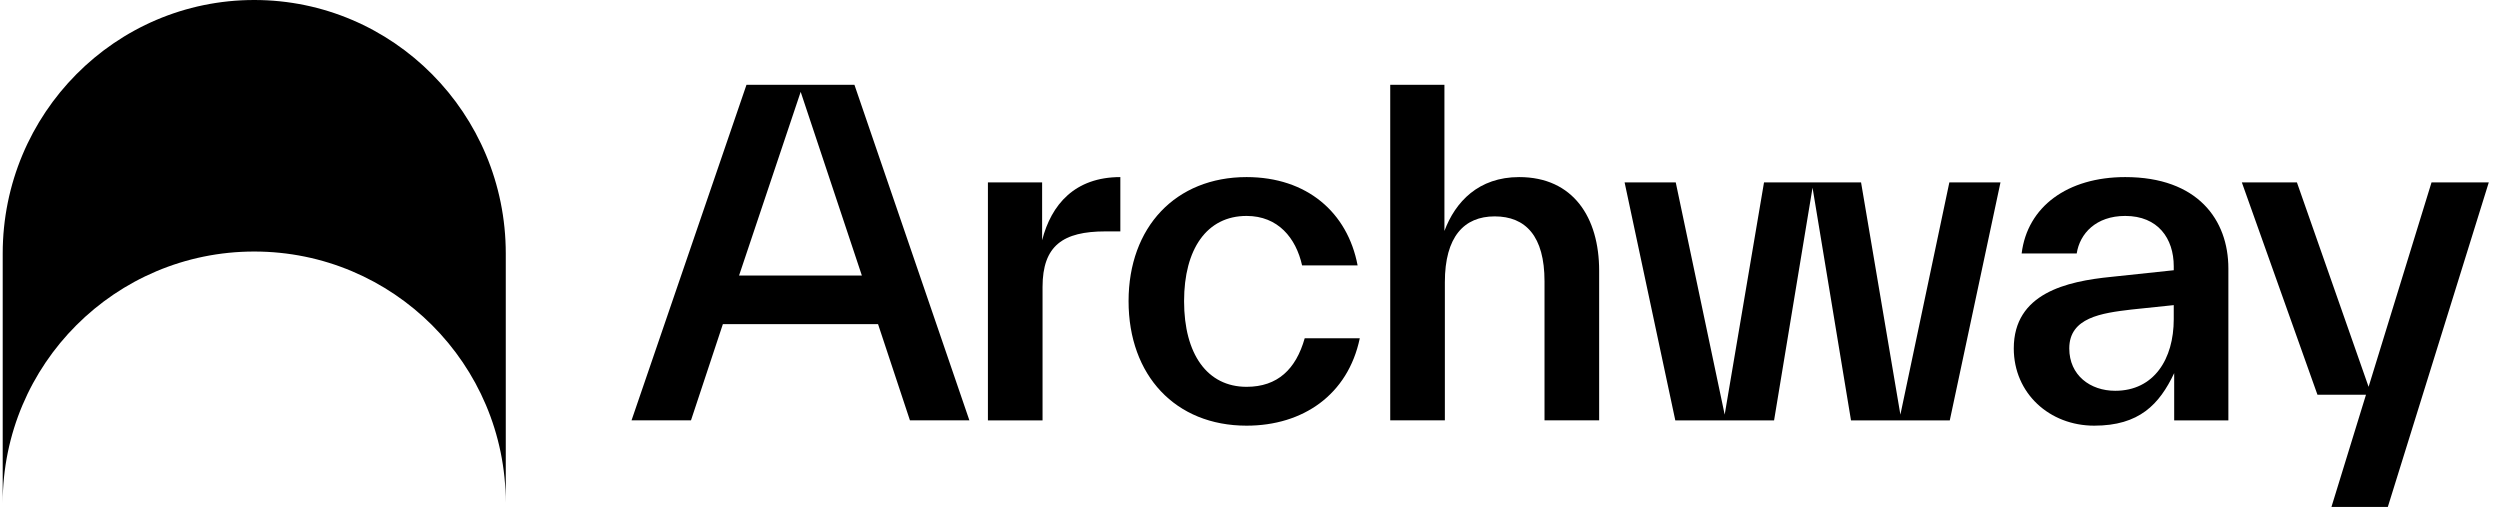 <!--
  - SPDX-License-Identifier: BUSL-1.1
  - Contributed by Algoritmic Lab Ltd. Copyright (C) 2024.
  - Full license is available at https://github.com/stalwart-algoritmiclab/callisto-ui/tree/dev/LICENSES
  -->
<svg width="217" height="44" viewBox="0 0 217 44" fill="none" xmlns="http://www.w3.org/2000/svg">
<g clip-path="url(#clip0_1401_131)">
<path d="M84.143 36.487L74.165 7.361H64.795L54.817 36.487H59.977L62.746 28.133H76.214L78.983 36.487H84.143ZM69.499 7.974L74.81 23.917H64.15L69.499 7.974Z" fill="black"/>
<path d="M90.456 15.831H85.751V36.488H90.493V24.913C90.493 21.311 92.276 20.085 95.957 20.085H97.246V15.371C93.301 15.371 91.252 17.747 90.456 20.852V15.831Z" fill="black"/>
<path d="M108.203 36.948C113.098 36.948 117.005 34.265 118.029 29.36H113.249C112.49 32.042 110.897 33.576 108.203 33.576C104.789 33.576 102.778 30.739 102.778 26.14C102.778 21.618 104.751 18.743 108.203 18.743C110.935 18.743 112.49 20.659 113.021 23.036H117.84C116.967 18.436 113.439 15.371 108.203 15.371C102.057 15.371 97.96 19.702 97.96 26.14C97.96 32.579 102.019 36.948 108.203 36.948Z" fill="black"/>
<path d="M131.863 15.371C128.335 15.371 126.324 17.517 125.376 20.046V7.361H120.672V36.487H125.414V24.492C125.414 20.545 127.083 18.782 129.739 18.782C132.432 18.782 134.064 20.506 134.064 24.416V24.492V36.487H138.806V23.572V23.496C138.806 18.896 136.568 15.371 131.863 15.371Z" fill="black"/>
<path d="M164.954 35.99L161.54 15.831H153.117L149.703 35.99L145.454 15.831H141.015L145.416 36.488H153.99L157.329 16.291L160.667 36.488H169.241L173.642 15.831H169.204L164.954 35.99Z" fill="black"/>
<path d="M184.47 15.371C179.462 15.371 175.972 17.939 175.479 22.001H180.259C180.524 20.276 181.928 18.743 184.47 18.743C187.315 18.743 188.681 20.698 188.681 23.113V23.189V23.457L183.256 24.032C179.386 24.416 174.796 25.45 174.796 30.241C174.796 34.15 177.907 36.948 181.776 36.948C185.684 36.948 187.429 35.108 188.719 32.387V36.488H193.423V23.38V23.304C193.423 19.088 190.767 15.371 184.47 15.371ZM183.598 33.92C181.435 33.92 179.613 32.579 179.613 30.241C179.613 27.559 182.421 27.175 185.001 26.869L188.681 26.485V27.712C188.681 31.16 186.973 33.92 183.598 33.92Z" fill="black"/>
<path d="M205.594 33.576L199.372 15.831H194.592L201.156 34.265H205.367L202.37 44H207.263L216.027 15.831H211.057L205.594 33.576Z" fill="black"/>
<path d="M0.235 22.007C0.235 9.853 10.01 0 22.068 0C34.126 0 43.901 9.853 43.901 22.007V43.644C43.889 31.595 34.118 21.833 22.068 21.833C10.01 21.833 0.235 31.608 0.235 43.665V22.007Z" fill="black"/>
</g>
<defs>
<clipPath id="clip0_1401_131">
<rect width="216" height="44" fill="white" transform="translate(0.235)"/>
</clipPath>
</defs>
</svg>
